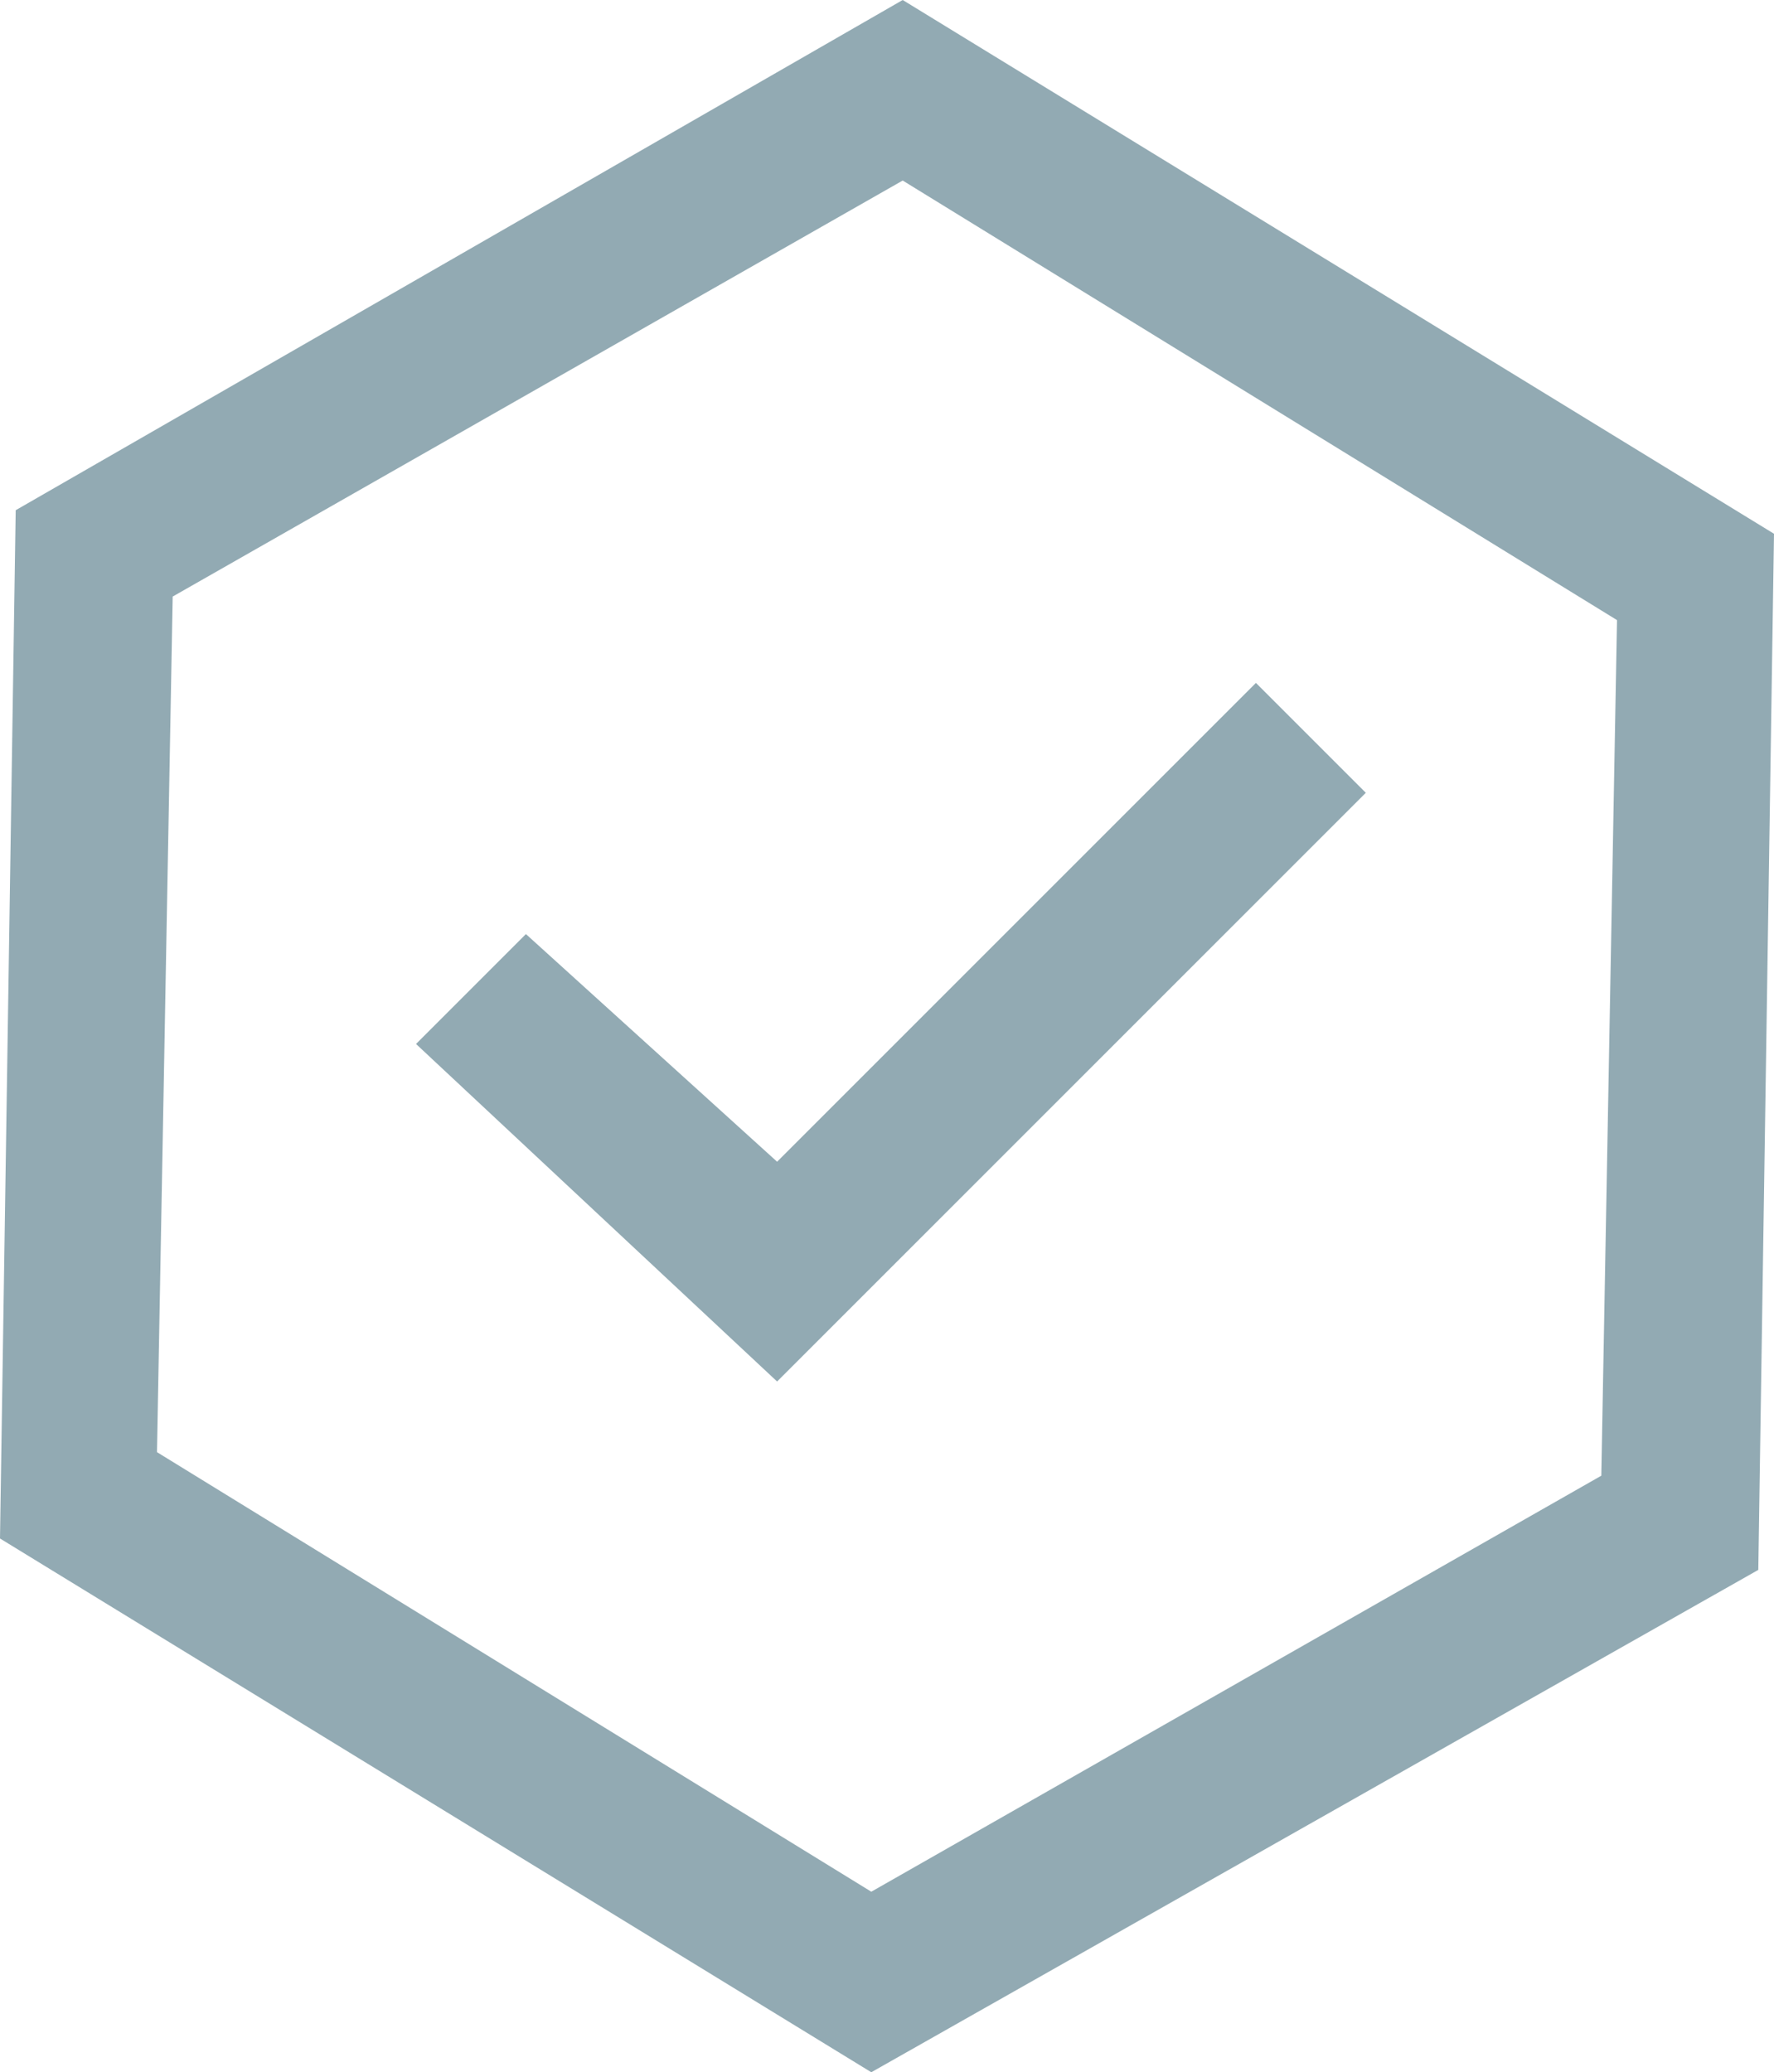 <?xml version="1.0" encoding="utf-8"?>
<!-- Generator: Adobe Illustrator 20.0.0, SVG Export Plug-In . SVG Version: 6.00 Build 0)  -->
<!DOCTYPE svg PUBLIC "-//W3C//DTD SVG 1.1//EN" "http://www.w3.org/Graphics/SVG/1.1/DTD/svg11.dtd">
<svg version="1.1" id="_x31_" xmlns="http://www.w3.org/2000/svg" xmlns:xlink="http://www.w3.org/1999/xlink" x="0px" y="0px"
	 viewBox="0 0 22.6 26.4" style="enable-background:new 0 0 22.6 26.4;" xml:space="preserve">
<style type="text/css">
	.st0{fill:#92AAB3;}
</style>
<g>
	<path class="st0" d="M6.7,11.9l-1.4,1.4l4.6,4.3l7.5-7.5l-1.4-1.4l-6.1,6.1L6.7,11.9z"/>
	<path class="st0" d="M11.1,26.4L0,19.6L0.2,6.5L11.5,0l11.1,6.8L22.4,20L11.1,26.4z M2,18.5l9.1,5.6l9.3-5.3l0.2-10.9l-9.1-5.6
		L2.2,7.6L2,18.5z"/>
</g>
</svg>
